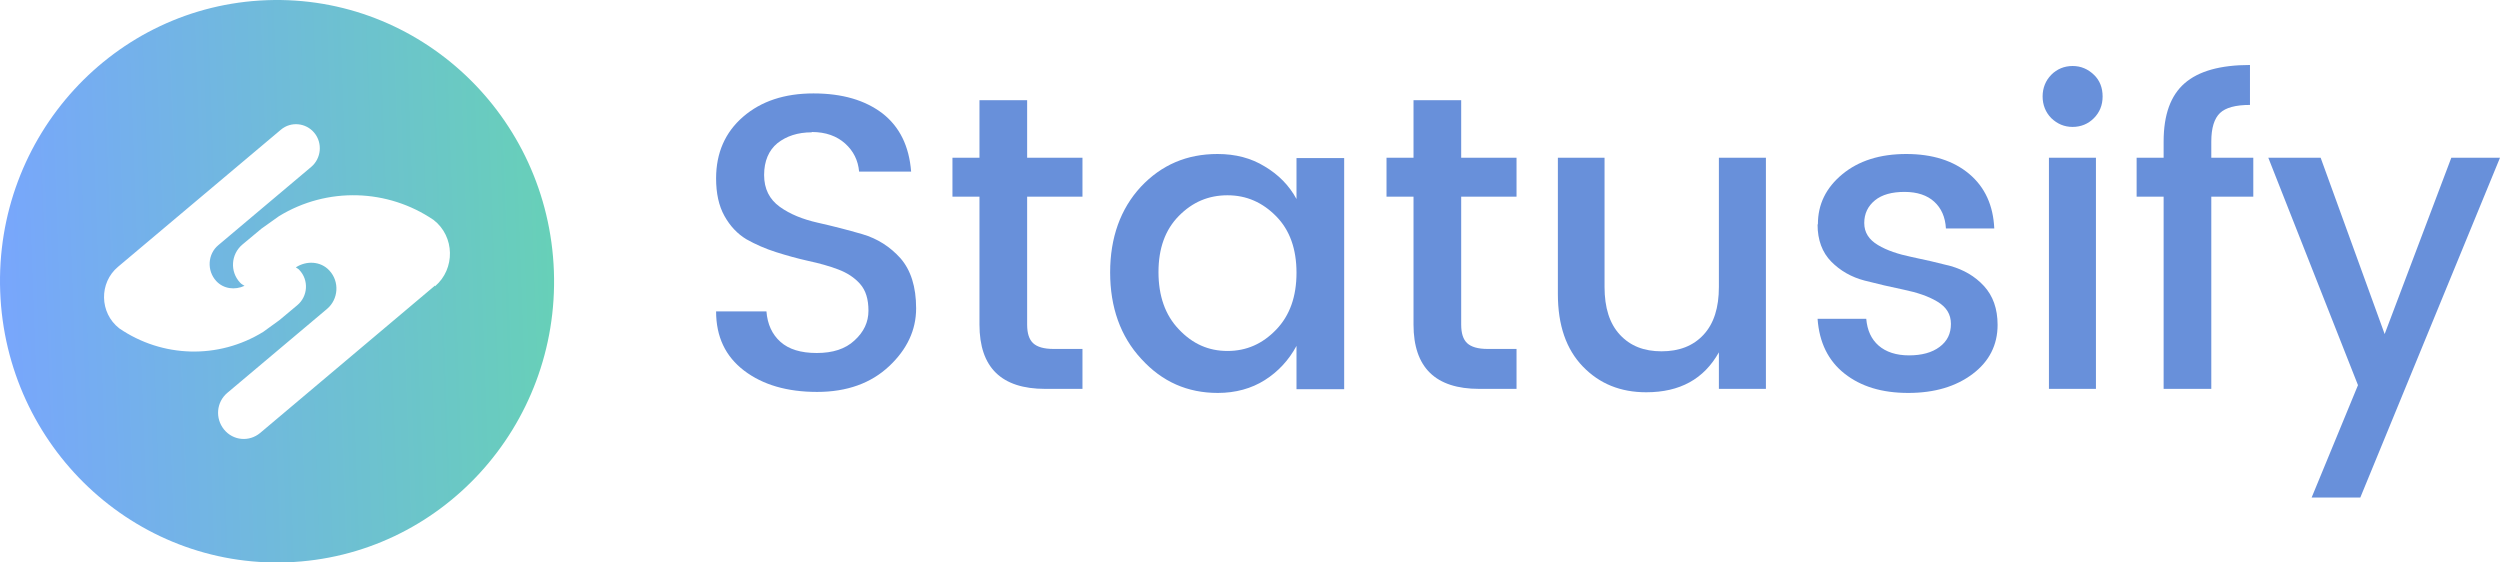 <svg width="160" height="36" viewBox="0 0 160 36" fill="none" xmlns="http://www.w3.org/2000/svg">
<g clip-path="url(#clip0_57_956)">
<path d="M51.954 8.469C51.057 8.469 50.332 8.708 49.756 9.163C49.201 9.617 48.903 10.311 48.903 11.199C48.903 12.087 49.244 12.758 49.905 13.235C50.567 13.711 51.377 14.036 52.338 14.253C53.298 14.47 54.236 14.708 55.197 14.989C56.157 15.271 56.968 15.791 57.629 16.527C58.29 17.285 58.632 18.347 58.632 19.733C58.632 21.119 58.056 22.354 56.904 23.437C55.751 24.52 54.215 25.083 52.295 25.083C50.375 25.083 48.817 24.628 47.622 23.719C46.428 22.809 45.83 21.552 45.83 19.928H49.052C49.116 20.751 49.415 21.401 49.948 21.877C50.481 22.354 51.249 22.592 52.274 22.592C53.298 22.592 54.108 22.332 54.685 21.791C55.282 21.249 55.581 20.621 55.581 19.885C55.581 19.148 55.41 18.585 55.047 18.174C54.685 17.762 54.215 17.459 53.639 17.242C53.063 17.025 52.444 16.852 51.74 16.701C51.057 16.549 50.353 16.354 49.671 16.137C48.988 15.921 48.348 15.639 47.772 15.314C47.196 14.968 46.726 14.47 46.364 13.82C46.001 13.17 45.83 12.368 45.83 11.415C45.83 9.791 46.406 8.469 47.558 7.473C48.711 6.477 50.204 5.979 52.06 5.979C53.916 5.979 55.367 6.412 56.477 7.256C57.586 8.123 58.184 9.358 58.312 10.982H54.983C54.919 10.267 54.621 9.661 54.087 9.184C53.554 8.708 52.85 8.448 51.954 8.448V8.469Z" fill="#6890DA"/>
<path d="M69.278 12.585H65.737V20.773C65.737 21.336 65.865 21.726 66.121 21.964C66.377 22.202 66.803 22.332 67.422 22.332H69.278V24.888H66.889C64.094 24.888 62.686 23.523 62.686 20.773V12.585H60.957V10.094H62.686V6.412H65.737V10.094H69.278V12.585V12.585Z" fill="#6890DA"/>
<path d="M73.034 22.96C71.711 21.531 71.049 19.668 71.049 17.437C71.049 15.206 71.711 13.365 73.012 11.957C74.335 10.549 75.957 9.856 77.92 9.856C79.072 9.856 80.075 10.116 80.949 10.657C81.824 11.177 82.507 11.87 82.976 12.737V10.116H86.027V24.91H82.976V22.137C82.486 23.047 81.803 23.784 80.949 24.325C80.096 24.866 79.072 25.148 77.941 25.148C75.999 25.148 74.378 24.433 73.055 22.982L73.034 22.96ZM81.675 21.098C82.55 20.188 82.976 18.975 82.976 17.459C82.976 15.942 82.55 14.729 81.675 13.841C80.8 12.953 79.776 12.498 78.56 12.498C77.344 12.498 76.32 12.931 75.445 13.82C74.57 14.708 74.143 15.899 74.143 17.415C74.143 18.931 74.57 20.166 75.445 21.076C76.32 22.007 77.344 22.462 78.56 22.462C79.776 22.462 80.8 22.007 81.675 21.098Z" fill="#6890DA"/>
<path d="M97.058 12.585H93.516V20.773C93.516 21.336 93.644 21.726 93.9 21.964C94.157 22.202 94.583 22.332 95.202 22.332H97.058V24.888H94.669C91.874 24.888 90.465 23.523 90.465 20.773V12.585H88.737V10.094H90.465V6.412H93.516V10.094H97.058V12.585V12.585Z" fill="#6890DA"/>
<path d="M110.009 10.094H113.018V24.888H110.009V22.549C109.049 24.26 107.513 25.105 105.358 25.105C103.715 25.105 102.371 24.563 101.304 23.459C100.237 22.354 99.704 20.816 99.704 18.823V10.094H102.691V18.368C102.691 19.69 103.011 20.708 103.673 21.422C104.334 22.137 105.209 22.484 106.34 22.484C107.47 22.484 108.366 22.137 109.028 21.422C109.689 20.708 110.009 19.69 110.009 18.368V10.094Z" fill="#6890DA"/>
<path d="M116.346 14.339C116.346 13.083 116.858 12.022 117.904 11.155C118.949 10.289 120.315 9.856 122 9.856C123.686 9.856 125.03 10.289 126.033 11.134C127.036 11.979 127.569 13.148 127.633 14.621H124.539C124.497 13.885 124.241 13.321 123.792 12.91C123.344 12.498 122.704 12.282 121.894 12.282C121.083 12.282 120.443 12.455 119.995 12.823C119.547 13.191 119.312 13.668 119.312 14.274C119.312 14.881 119.611 15.336 120.187 15.682C120.763 16.029 121.488 16.267 122.32 16.441C123.152 16.614 124.006 16.809 124.838 17.025C125.67 17.264 126.396 17.675 126.972 18.303C127.548 18.931 127.846 19.755 127.846 20.794C127.846 22.072 127.313 23.134 126.246 23.935C125.179 24.737 123.814 25.148 122.128 25.148C120.443 25.148 119.099 24.737 118.053 23.913C117.008 23.09 116.432 21.921 116.325 20.404H119.44C119.504 21.141 119.76 21.704 120.229 22.116C120.699 22.527 121.36 22.744 122.171 22.744C122.982 22.744 123.643 22.57 124.134 22.202C124.625 21.834 124.859 21.358 124.859 20.729C124.859 20.101 124.561 19.646 123.985 19.3C123.408 18.953 122.683 18.715 121.851 18.542C121.019 18.368 120.165 18.173 119.333 17.957C118.501 17.74 117.776 17.329 117.2 16.744C116.624 16.159 116.325 15.357 116.325 14.383L116.346 14.339Z" fill="#6890DA"/>
<path d="M134.567 6.173C134.567 6.737 134.375 7.191 134.012 7.56C133.65 7.928 133.18 8.123 132.647 8.123C132.114 8.123 131.665 7.928 131.281 7.56C130.919 7.191 130.727 6.715 130.727 6.173C130.727 5.632 130.919 5.155 131.281 4.787C131.644 4.419 132.114 4.224 132.647 4.224C133.18 4.224 133.628 4.419 134.012 4.787C134.397 5.155 134.567 5.632 134.567 6.173ZM131.132 24.888V10.094H134.14V24.888H131.132Z" fill="#6890DA"/>
<path d="M144.211 10.094V12.585H141.523V24.888H138.472V12.585H136.744V10.094H138.472V9.054C138.472 7.343 138.92 6.108 139.816 5.329C140.712 4.549 142.099 4.159 143.998 4.159V6.715C143.08 6.715 142.44 6.888 142.078 7.235C141.715 7.581 141.523 8.188 141.523 9.054V10.094H144.211V10.094Z" fill="#6890DA"/>
<path d="M150.911 24.65L145.171 10.094H148.521L152.618 21.379L156.885 10.094H160L151.06 31.841H147.945L150.911 24.65V24.65Z" fill="#6890DA"/>
<path d="M17.077 0.012C7.291 0.372 -0.349 8.716 0.012 18.652C0.373 28.588 8.597 36.348 18.383 35.988C28.17 35.628 35.81 27.284 35.449 17.348C35.088 7.412 26.864 -0.348 17.077 0.012ZM27.839 18.278L16.652 27.707C15.948 28.296 14.92 28.204 14.338 27.488C13.757 26.773 13.848 25.729 14.552 25.14L20.933 19.768C21.658 19.156 21.745 18.026 21.079 17.313C20.523 16.705 19.604 16.674 18.936 17.11C19.003 17.173 19.089 17.191 19.156 17.276C19.777 17.925 19.708 18.968 19.024 19.535L17.885 20.487L16.845 21.241C13.963 23.016 10.371 22.888 7.634 21.016C6.36 20.022 6.333 18.094 7.555 17.074L17.976 8.302C18.618 7.758 19.582 7.853 20.119 8.505C20.655 9.157 20.562 10.136 19.92 10.68L13.974 15.689C13.29 16.256 13.222 17.321 13.844 17.991C14.311 18.494 15.04 18.576 15.649 18.293C15.561 18.232 15.453 18.192 15.364 18.087C14.697 17.375 14.785 16.266 15.51 15.654L16.733 14.634L17.857 13.834C20.948 11.943 24.817 12.082 27.751 14.077C29.113 15.132 29.146 17.212 27.841 18.322L27.839 18.278Z" fill="url(#paint0_linear_57_956)"/>
</g>
<defs>
<linearGradient id="paint0_linear_57_956" x1="0.012" y1="18.652" x2="35.45" y2="17.366" gradientUnits="userSpaceOnUse">
<stop stop-color="#78A6FC"/>
<stop offset="1" stop-color="#67D0B8"/>
</linearGradient>
<clipPath id="clip0_57_956">
<rect width="160" height="36" fill="white"/>
</clipPath>
</defs>
</svg>
